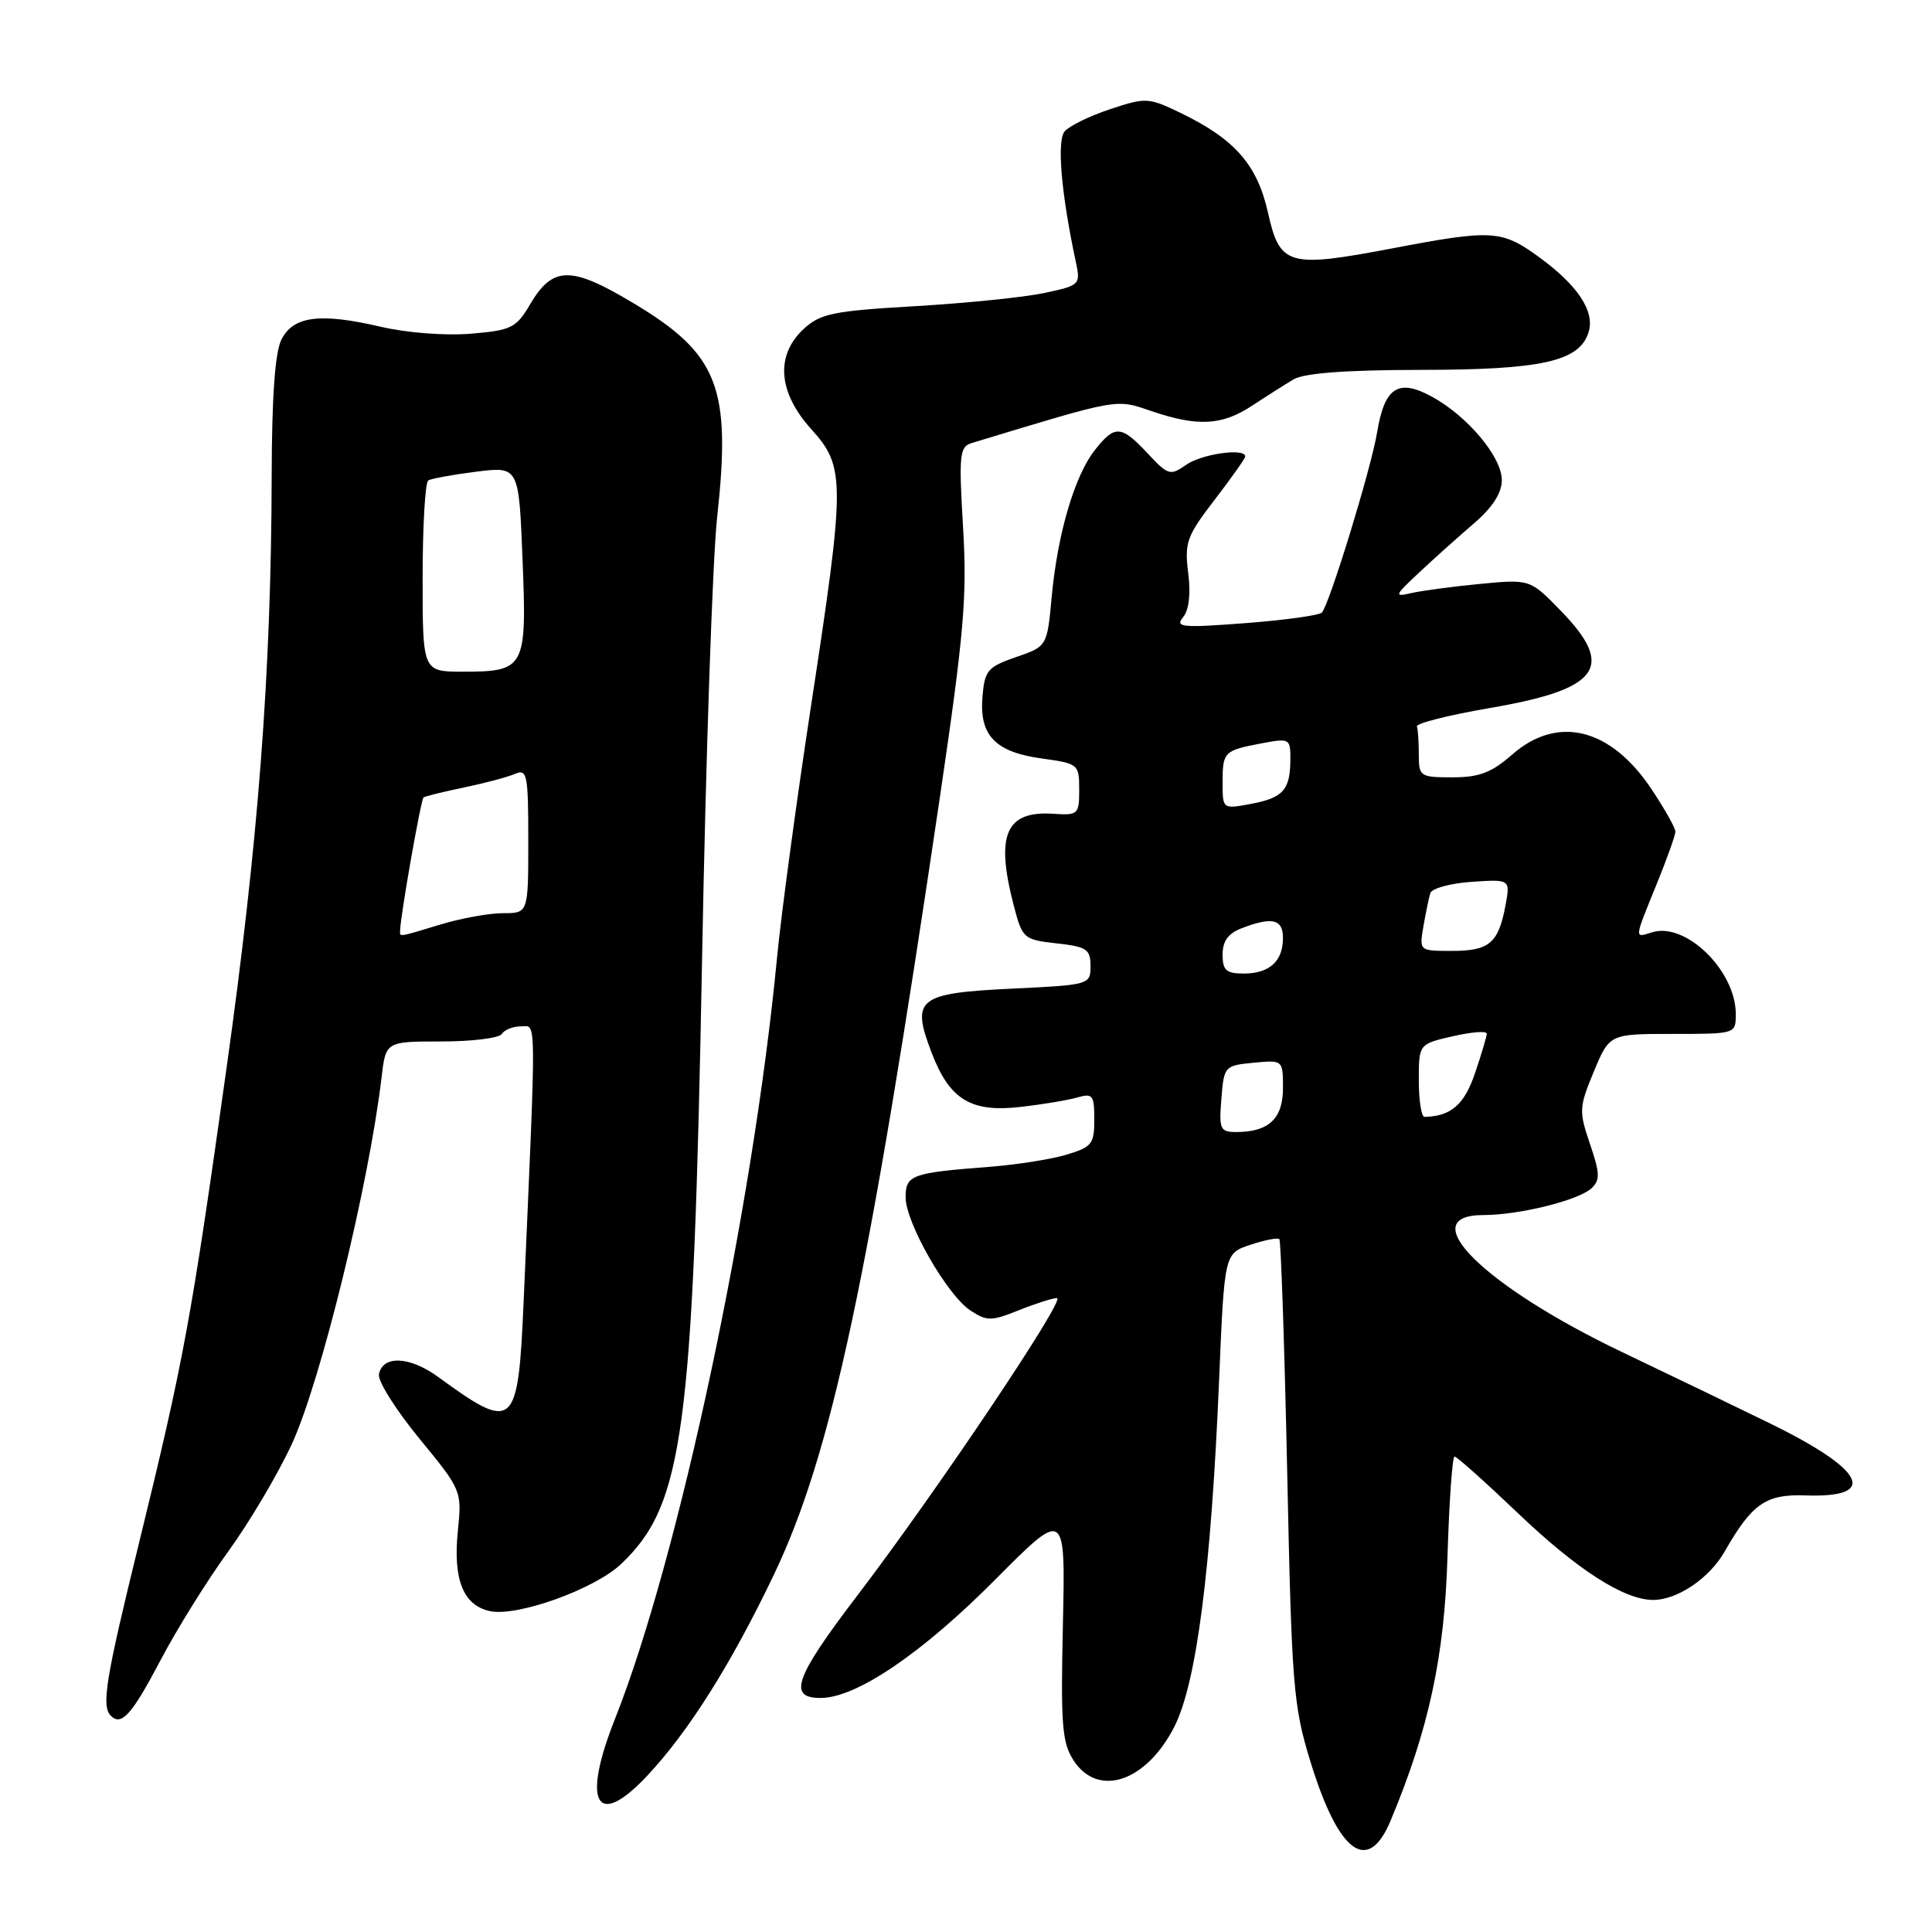 <?xml version="1.0" encoding="UTF-8" standalone="no"?>
<!DOCTYPE svg PUBLIC "-//W3C//DTD SVG 1.1//EN" "http://www.w3.org/Graphics/SVG/1.1/DTD/svg11.dtd" >
<svg xmlns="http://www.w3.org/2000/svg" xmlns:xlink="http://www.w3.org/1999/xlink" version="1.1" viewBox="0 0 256 256">
 <g >
 <path fill="currentColor"
d=" M 184.26 241.25 C 189.32 229.15 191.40 219.52 191.80 206.25 C 192.02 198.96 192.44 193.00 192.74 193.00 C 193.03 193.00 196.78 196.35 201.07 200.44 C 208.99 208.01 215.20 212.00 219.06 212.00 C 222.25 212.00 226.50 209.13 228.51 205.61 C 232.16 199.23 233.98 197.96 239.23 198.15 C 248.96 198.49 247.19 194.82 234.66 188.67 C 230.72 186.74 221.88 182.47 215.00 179.19 C 196.65 170.43 187.09 161.00 196.56 161.00 C 201.29 161.00 209.16 159.05 210.87 157.46 C 212.04 156.37 212.01 155.48 210.68 151.58 C 209.20 147.24 209.23 146.71 211.19 141.99 C 213.27 137.00 213.27 137.00 221.63 137.00 C 230.00 137.00 230.00 137.00 230.00 134.37 C 230.00 128.61 223.34 122.12 218.89 123.54 C 216.53 124.28 216.51 124.55 219.50 117.19 C 220.88 113.81 222.00 110.66 222.00 110.19 C 222.00 109.72 220.60 107.22 218.88 104.64 C 213.46 96.45 206.40 94.69 200.35 100.00 C 197.64 102.38 196.00 103.00 192.47 103.00 C 188.17 103.00 188.00 102.89 188.00 100.00 C 188.00 98.35 187.89 96.67 187.75 96.26 C 187.61 95.85 191.93 94.76 197.34 93.83 C 211.94 91.34 214.09 88.43 206.87 80.99 C 202.75 76.74 202.75 76.74 196.12 77.37 C 192.48 77.72 188.38 78.27 187.00 78.59 C 184.68 79.13 184.76 78.93 188.07 75.84 C 190.03 74.00 193.29 71.08 195.32 69.34 C 197.77 67.23 199.00 65.32 199.00 63.62 C 199.00 60.53 194.40 55.07 189.64 52.51 C 185.25 50.14 183.45 51.35 182.47 57.31 C 181.69 62.05 176.14 80.15 175.15 81.17 C 174.79 81.54 170.23 82.17 165.00 82.57 C 156.62 83.21 155.66 83.12 156.76 81.79 C 157.55 80.84 157.80 78.70 157.44 75.90 C 156.94 71.89 157.25 71.03 160.94 66.23 C 163.17 63.33 165.00 60.74 165.00 60.48 C 165.00 59.33 159.24 60.14 157.19 61.58 C 155.06 63.07 154.79 62.99 152.07 60.08 C 148.56 56.32 147.72 56.27 145.07 59.64 C 142.39 63.04 140.13 70.73 139.36 79.05 C 138.75 85.65 138.75 85.65 134.62 87.07 C 130.86 88.38 130.47 88.83 130.18 92.35 C 129.76 97.47 131.88 99.66 138.08 100.51 C 142.89 101.17 143.00 101.27 143.00 104.63 C 143.00 107.91 142.85 108.05 139.59 107.83 C 133.26 107.41 131.88 110.59 134.33 120.00 C 135.47 124.37 135.63 124.51 140.00 125.00 C 144.00 125.44 144.50 125.78 144.50 128.00 C 144.50 130.47 144.39 130.51 134.10 131.00 C 121.62 131.60 120.71 132.32 123.42 139.43 C 125.82 145.72 128.64 147.44 135.28 146.67 C 138.15 146.34 141.51 145.78 142.75 145.42 C 144.79 144.83 145.00 145.11 145.00 148.34 C 145.00 151.60 144.68 152.00 141.25 153.02 C 139.19 153.63 134.57 154.35 131.00 154.62 C 120.80 155.40 120.00 155.69 120.00 158.65 C 120.00 162.02 125.50 171.62 128.59 173.65 C 130.77 175.08 131.35 175.08 135.01 173.61 C 137.23 172.72 139.50 172.00 140.06 172.00 C 141.31 172.00 123.98 197.82 113.58 211.44 C 105.31 222.29 104.34 225.01 108.75 224.99 C 113.48 224.97 122.14 219.10 131.84 209.34 C 141.18 199.94 141.18 199.94 140.84 215.26 C 140.54 228.61 140.73 230.93 142.27 233.29 C 145.52 238.25 151.91 236.09 155.62 228.77 C 158.55 222.98 160.49 207.92 161.54 182.79 C 162.24 166.08 162.24 166.08 165.69 164.94 C 167.58 164.31 169.31 163.97 169.52 164.19 C 169.73 164.40 170.20 178.28 170.56 195.04 C 171.16 223.54 171.36 226.01 173.66 233.49 C 177.38 245.58 181.26 248.43 184.26 241.25 Z  M 85.67 235.39 C 91.18 229.55 96.86 220.55 102.55 208.64 C 110.18 192.67 115.10 169.59 124.56 105.50 C 127.74 83.89 128.16 79.06 127.61 69.87 C 127.04 60.27 127.15 59.19 128.74 58.71 C 148.53 52.71 147.78 52.85 152.56 54.47 C 158.72 56.56 161.90 56.39 165.92 53.75 C 167.80 52.51 170.28 50.94 171.42 50.26 C 172.82 49.44 178.36 49.02 188.28 49.01 C 204.30 49.00 209.27 47.89 210.49 44.04 C 211.37 41.26 209.07 37.79 203.81 33.98 C 198.97 30.47 197.65 30.40 184.49 32.91 C 170.70 35.53 169.59 35.22 168.02 28.20 C 166.60 21.84 163.64 18.46 156.49 14.99 C 152.18 12.91 151.85 12.89 147.09 14.47 C 144.37 15.37 141.66 16.70 141.06 17.42 C 140.02 18.68 140.62 25.67 142.54 34.64 C 143.20 37.74 143.13 37.81 138.35 38.83 C 135.68 39.39 127.98 40.18 121.24 40.57 C 110.37 41.20 108.70 41.55 106.49 43.59 C 102.72 47.09 103.09 51.99 107.50 56.87 C 112.02 61.87 112.02 63.73 107.47 93.50 C 105.54 106.15 103.50 121.22 102.95 127.00 C 99.75 160.38 89.92 206.52 81.49 227.76 C 77.06 238.91 79.01 242.45 85.67 235.39 Z  M 21.30 219.93 C 23.45 215.85 27.48 209.37 30.26 205.55 C 33.04 201.72 36.82 195.34 38.66 191.36 C 42.50 183.06 48.88 156.99 50.56 142.75 C 51.12 138.00 51.12 138.00 58.50 138.00 C 62.56 138.00 66.16 137.55 66.50 137.00 C 66.84 136.45 67.97 136.00 69.02 136.00 C 71.11 136.00 71.09 133.47 69.39 172.32 C 68.65 189.38 68.16 189.81 58.04 182.44 C 54.28 179.70 50.70 179.55 50.21 182.11 C 50.05 183.00 52.45 186.82 55.56 190.61 C 61.18 197.45 61.21 197.54 60.67 202.84 C 60.01 209.28 61.37 212.70 64.90 213.48 C 68.50 214.27 78.78 210.58 82.31 207.23 C 90.58 199.37 91.86 189.85 93.03 127.00 C 93.52 100.33 94.42 74.00 95.03 68.50 C 96.91 51.31 95.19 46.91 83.93 40.17 C 75.63 35.19 73.24 35.23 70.22 40.36 C 68.39 43.46 67.75 43.77 62.36 44.22 C 59.04 44.50 53.91 44.10 50.51 43.31 C 42.41 41.42 38.86 41.87 37.29 45.00 C 36.44 46.68 36.02 52.60 36.00 63.00 C 35.94 89.18 34.23 111.55 30.00 141.65 C 25.31 175.04 24.36 180.19 18.41 204.50 C 13.98 222.56 13.41 226.08 14.69 227.35 C 16.09 228.76 17.49 227.19 21.30 219.93 Z  M 161.84 145.60 C 162.18 141.28 162.26 141.19 166.09 140.82 C 170.00 140.45 170.00 140.45 170.00 144.19 C 170.00 148.23 168.11 150.00 163.81 150.00 C 161.68 150.00 161.51 149.64 161.84 145.60 Z  M 188.00 143.17 C 188.00 138.34 188.00 138.34 192.50 137.31 C 194.97 136.74 197.00 136.58 197.00 136.96 C 197.00 137.34 196.30 139.70 195.44 142.22 C 194.02 146.40 192.25 147.92 188.75 147.99 C 188.34 147.99 188.00 145.83 188.00 143.17 Z  M 162.00 126.48 C 162.00 124.69 162.75 123.67 164.57 122.98 C 168.59 121.44 170.00 121.79 170.00 124.30 C 170.00 127.37 168.20 129.00 164.80 129.00 C 162.47 129.00 162.00 128.57 162.00 126.48 Z  M 188.61 122.75 C 188.92 120.96 189.33 118.98 189.52 118.35 C 189.71 117.72 192.17 117.04 194.99 116.85 C 200.13 116.50 200.13 116.50 199.48 120.00 C 198.55 124.97 197.34 126.00 192.40 126.00 C 188.05 126.00 188.05 126.00 188.61 122.75 Z  M 162.00 103.67 C 162.00 99.61 162.18 99.43 167.26 98.48 C 170.87 97.80 171.00 97.87 170.98 100.64 C 170.96 104.67 170.03 105.72 165.75 106.52 C 162.00 107.22 162.00 107.22 162.00 103.67 Z  M 53.02 123.25 C 53.07 121.28 55.78 105.90 56.12 105.66 C 56.33 105.51 58.75 104.91 61.50 104.34 C 64.25 103.77 67.29 102.96 68.25 102.54 C 69.85 101.85 70.00 102.62 70.00 111.39 C 70.00 121.00 70.00 121.00 66.66 121.00 C 64.82 121.00 61.11 121.67 58.41 122.49 C 52.62 124.24 52.99 124.19 53.02 123.25 Z  M 56.00 76.56 C 56.00 69.72 56.34 63.91 56.75 63.66 C 57.16 63.41 60.03 62.89 63.12 62.50 C 68.75 61.80 68.75 61.80 69.24 74.15 C 69.82 88.56 69.58 89.00 61.31 89.00 C 56.00 89.00 56.00 89.00 56.00 76.56 Z "/>
</g>
</svg>